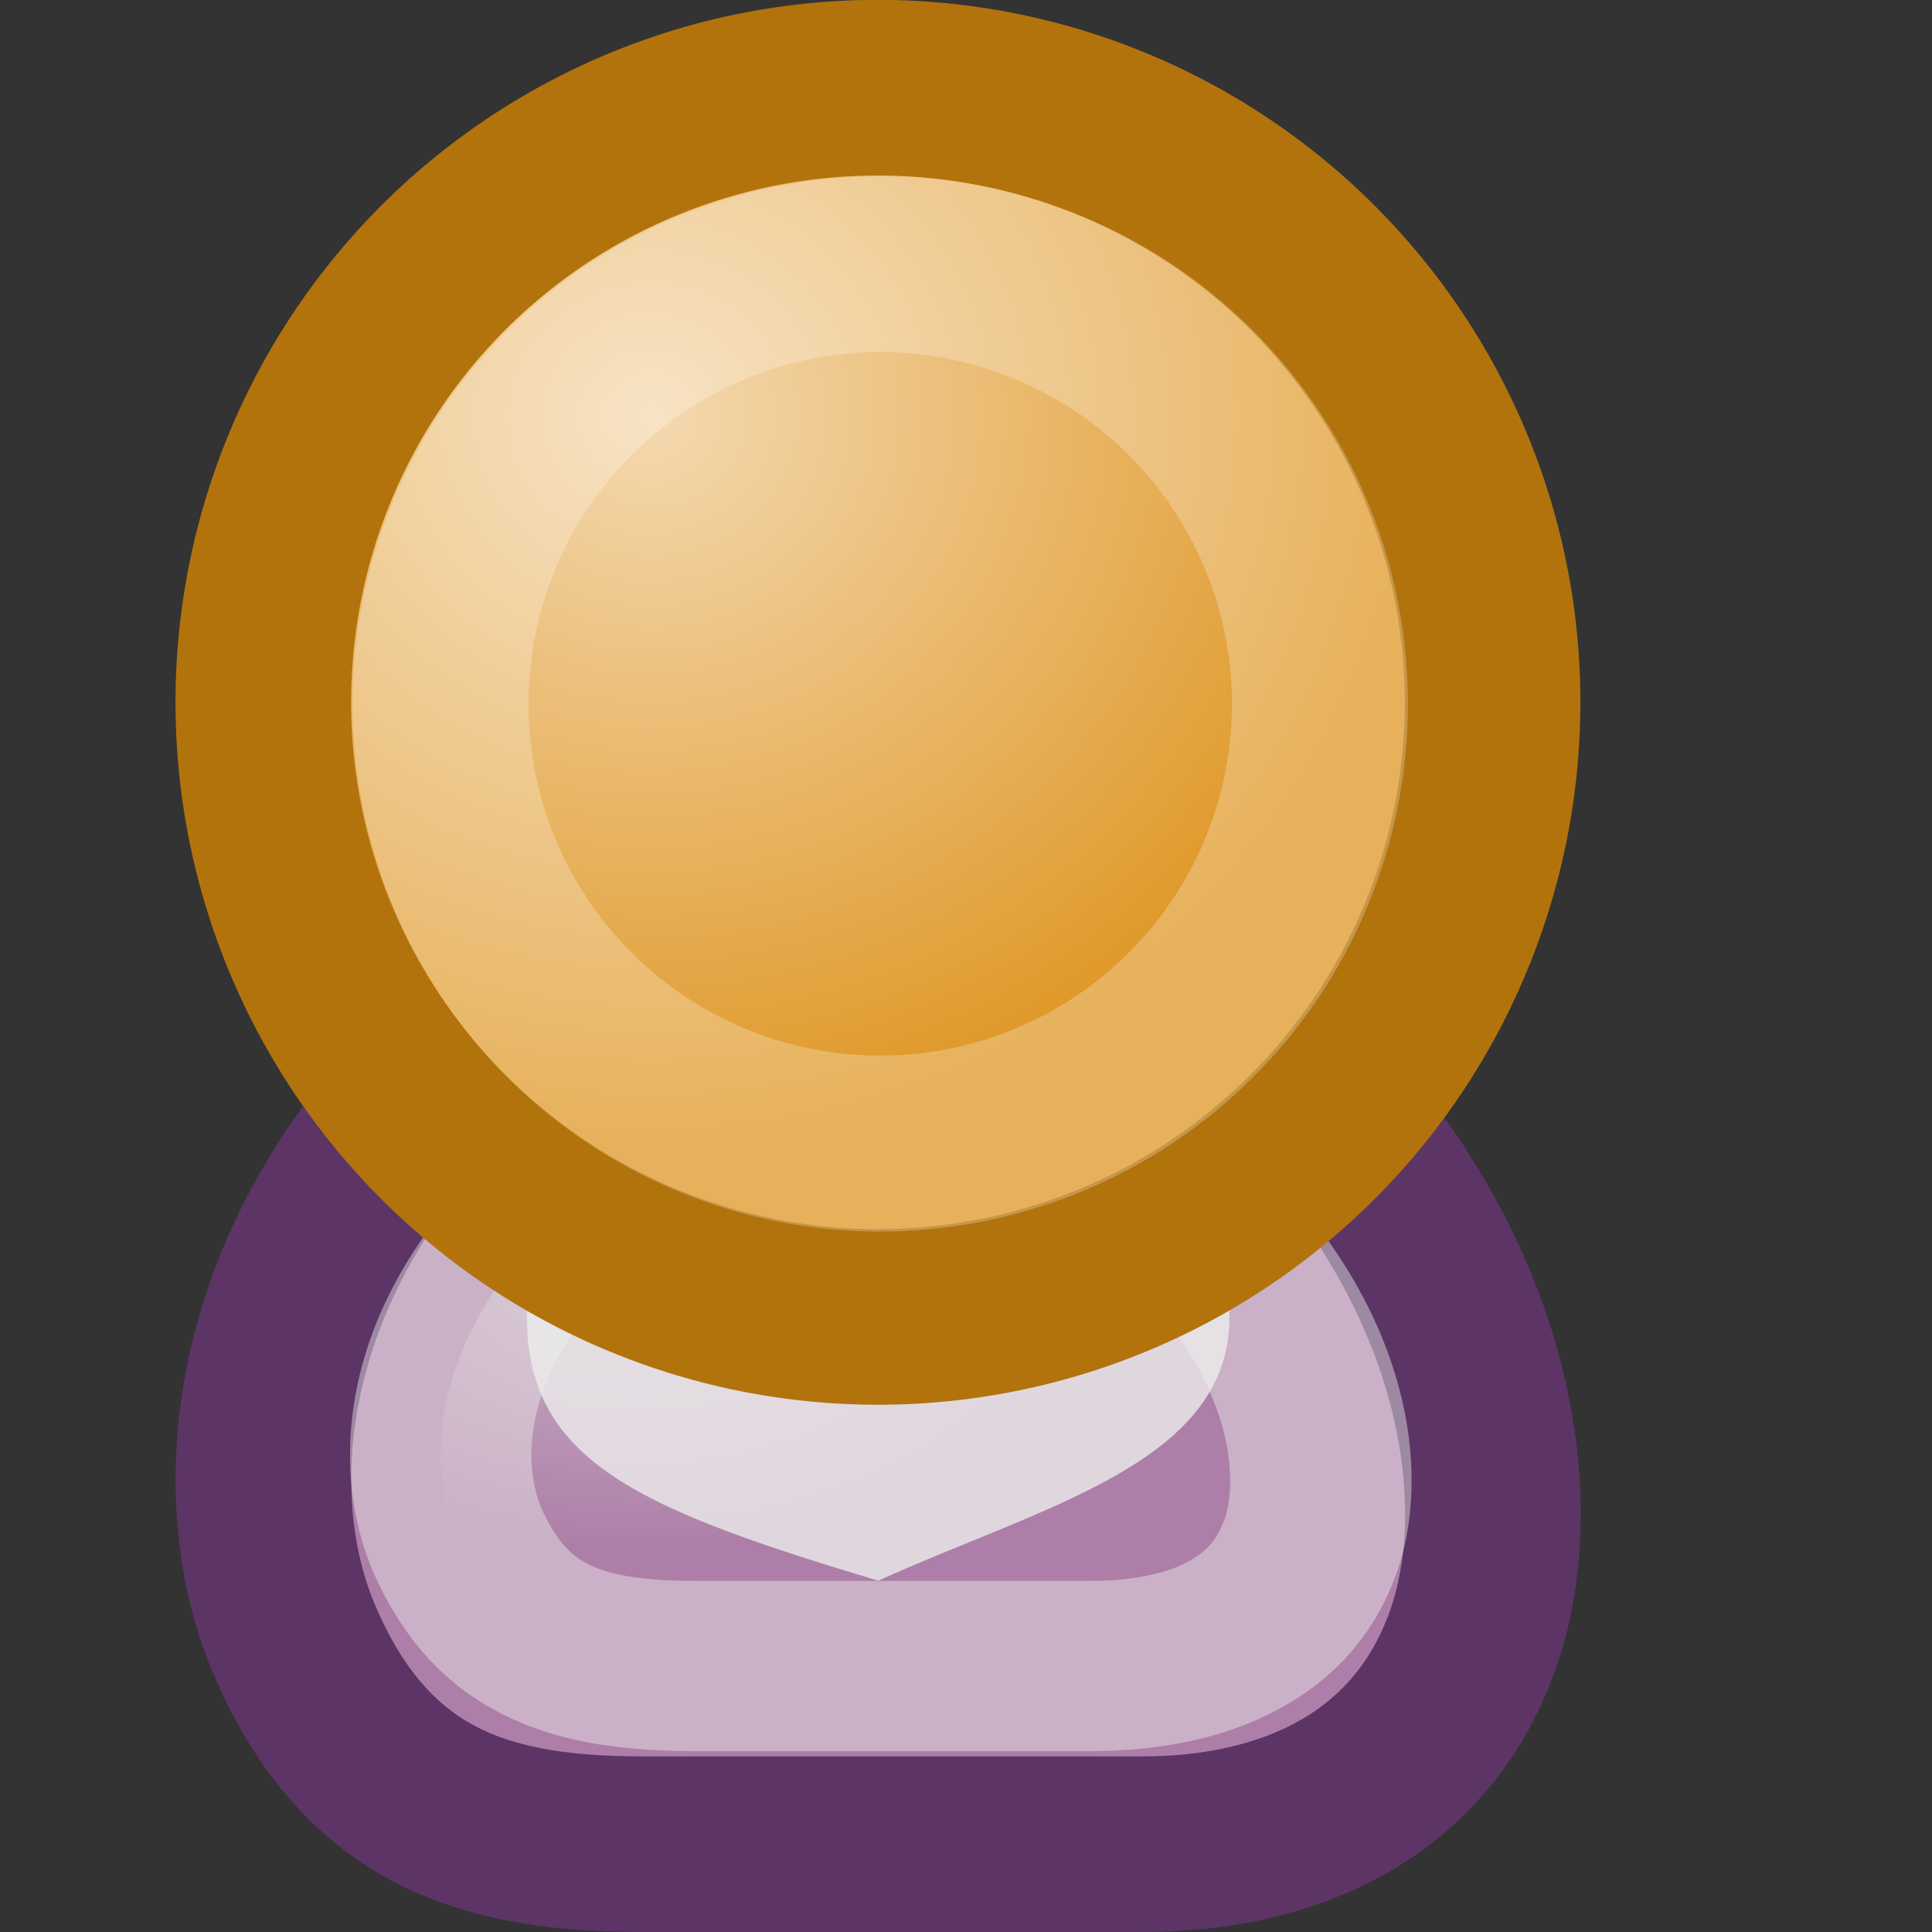 <?xml version="1.0" encoding="UTF-8" standalone="no"?>
<!-- Created with Inkscape (http://www.inkscape.org/) -->
<svg
   xmlns:dc="http://purl.org/dc/elements/1.1/"
   xmlns:cc="http://web.resource.org/cc/"
   xmlns:rdf="http://www.w3.org/1999/02/22-rdf-syntax-ns#"
   xmlns:svg="http://www.w3.org/2000/svg"
   xmlns="http://www.w3.org/2000/svg"
   xmlns:xlink="http://www.w3.org/1999/xlink"
   xmlns:sodipodi="http://sodipodi.sourceforge.net/DTD/sodipodi-0.dtd"
   xmlns:inkscape="http://www.inkscape.org/namespaces/inkscape"
   width="11"
   height="11"
   id="svg7380"
   sodipodi:version="0.32"
   inkscape:version="0.45.1"
   sodipodi:docbase="/home/hbons/Desktop"
   sodipodi:docname="person.svg"
   inkscape:export-filename="/home/hbons/Desktop/person.png"
   inkscape:export-xdpi="90"
   inkscape:export-ydpi="90"
   inkscape:output_extension="org.inkscape.output.svg.inkscape"
   version="1.0">
  <rect width="100%" height="100%" fill="#333333" stroke="none"/>
  <defs
     id="defs7382">
    <linearGradient
       id="linearGradient3800">
      <stop
         style="stop-color:#f4d9b1;stop-opacity:1;"
         offset="0"
         id="stop3802" />
      <stop
         style="stop-color:#df9725;stop-opacity:1;"
         offset="1"
         id="stop3804" />
    </linearGradient>
    <radialGradient
       inkscape:collect="always"
       xlink:href="#linearGradient3800"
       id="radialGradient4171"
       gradientUnits="userSpaceOnUse"
       cx="27.702"
       cy="14.54"
       fx="27.702"
       fy="14.54"
       r="9.162"
       gradientTransform="matrix(1.191,0,0,1.124,-5.087,-1.362)" />
    <linearGradient
       inkscape:collect="always"
       id="linearGradient7300">
      <stop
         style="stop-color:#eeeeec;stop-opacity:1;"
         offset="0"
         id="stop7302" />
      <stop
         style="stop-color:#eeeeec;stop-opacity:0;"
         offset="1"
         id="stop7304" />
    </linearGradient>
    <radialGradient
       inkscape:collect="always"
       xlink:href="#linearGradient7300"
       id="radialGradient7306"
       cx="24.248"
       cy="27.185"
       fx="24.248"
       fy="27.185"
       r="12.499"
       gradientTransform="matrix(0.965,0,0,0.632,0.954,11.941)"
       gradientUnits="userSpaceOnUse" />
    <linearGradient
       inkscape:collect="always"
       id="linearGradient3816">
      <stop
         style="stop-color:#000000;stop-opacity:1;"
         offset="0"
         id="stop3818" />
      <stop
         style="stop-color:#000000;stop-opacity:0;"
         offset="1"
         id="stop3820" />
    </linearGradient>
    <radialGradient
       inkscape:collect="always"
       xlink:href="#linearGradient3816"
       id="radialGradient4179"
       gradientUnits="userSpaceOnUse"
       cx="31.113"
       cy="19.009"
       fx="31.113"
       fy="19.009"
       r="8.662" />
    <radialGradient
       inkscape:collect="always"
       xlink:href="#linearGradient7300"
       id="radialGradient4244"
       gradientUnits="userSpaceOnUse"
       gradientTransform="matrix(0.965,0,0,0.632,0.954,11.941)"
       cx="24.248"
       cy="27.185"
       fx="24.248"
       fy="27.185"
       r="12.499" />
    <radialGradient
       inkscape:collect="always"
       xlink:href="#linearGradient3800"
       id="radialGradient4246"
       gradientUnits="userSpaceOnUse"
       gradientTransform="matrix(1.191,0,0,1.124,-5.087,-1.362)"
       cx="27.702"
       cy="14.54"
       fx="27.702"
       fy="14.54"
       r="9.162" />
    <radialGradient
       inkscape:collect="always"
       xlink:href="#linearGradient7300"
       id="radialGradient2631"
       gradientUnits="userSpaceOnUse"
       gradientTransform="matrix(0.965,0,0,0.632,0.954,11.941)"
       cx="24.248"
       cy="27.185"
       fx="24.248"
       fy="27.185"
       r="12.499" />
    <radialGradient
       inkscape:collect="always"
       xlink:href="#linearGradient3800"
       id="radialGradient2633"
       gradientUnits="userSpaceOnUse"
       gradientTransform="matrix(1.191,0,0,1.124,-5.087,-1.362)"
       cx="27.702"
       cy="14.54"
       fx="27.702"
       fy="14.54"
       r="9.162" />
  </defs>
  <sodipodi:namedview
     id="base"
     pagecolor="#ffffff"
     bordercolor="#666666"
     borderopacity="1.0"
     inkscape:pageopacity="0.0"
     inkscape:pageshadow="2"
     inkscape:zoom="36.060436"
     inkscape:cx="13.678969"
     inkscape:cy="6.3391799"
     inkscape:current-layer="layer1"
     showgrid="true"
     inkscape:grid-bbox="true"
     inkscape:document-units="px"
     inkscape:window-width="1440"
     inkscape:window-height="843"
     inkscape:window-x="0"
     inkscape:window-y="0"
     width="11px"
     height="11px" />
  <g
     id="layer1"
     inkscape:label="Layer 1"
     inkscape:groupmode="layer">
    <path
       style="opacity:1;color:#000000;fill:#ad7fa8;fill-opacity:1;fill-rule:evenodd;stroke:#5c3566;stroke-width:1px;stroke-linecap:round;stroke-linejoin:round;marker:none;marker-start:none;marker-mid:none;marker-end:none;stroke-miterlimit:4;stroke-dasharray:none;stroke-dashoffset:0;stroke-opacity:1;visibility:visible;display:inline;overflow:visible"
       d="M 3.666,10.5 L 6.508,10.5 C 7.313,10.5 8.11,10.185 8.402,9.288 C 8.679,8.436 8.449,6.813 6.65,5.5 L 3.287,5.5 C 1.488,6.712 1.263,8.37 1.677,9.338 C 2.099,10.325 2.814,10.5 3.666,10.5 z "
       id="path4308"
       sodipodi:nodetypes="cczcczc" />
    <path
       sodipodi:type="inkscape:offset"
       inkscape:radius="-1.1784238"
       inkscape:original="M 24.5625 24.125 C 17.844986 28.367641 17.015916 34.172303 18.5625 37.5625 C 20.138096 41.016289 22.818019 41.625 26 41.625 L 36.59375 41.625 C 39.598953 41.624999 42.565667 40.546959 43.65625 37.40625 C 44.691891 34.423774 43.842514 28.721194 37.125 24.125 L 24.5625 24.125 z "
       style="opacity:0.455;color:#000000;fill:url(#radialGradient2631);fill-opacity:1;fill-rule:evenodd;stroke:#eeeeec;stroke-width:4.894px;stroke-linecap:round;stroke-linejoin:round;marker:none;marker-start:none;marker-mid:none;marker-end:none;stroke-miterlimit:4;stroke-dasharray:none;stroke-dashoffset:0;stroke-opacity:1;visibility:visible;display:inline;overflow:visible"
       id="path7281"
       d="M 24.969,25.312 C 18.888,29.293 18.374,34.32 19.625,37.062 C 20.319,38.584 21.167,39.341 22.188,39.812 C 23.208,40.284 24.484,40.438 26,40.438 L 36.594,40.438 C 37.955,40.438 39.252,40.2 40.281,39.656 C 41.31,39.113 42.081,38.328 42.531,37.031 C 43.335,34.716 42.806,29.633 36.719,25.312 L 24.969,25.312 z "
       transform="matrix(0.211,0,0,0.198,-1.515,1.479)" />
    <path
       style="opacity:0.79;fill:#eeeeec;fill-opacity:1;stroke:none;stroke-width:1;stroke-miterlimit:4;stroke-opacity:1"
       d="M 7,7.5 C 7,8.328 5.947,8.571 5,9 C 3.66,8.596 3,8.328 3,7.5 C 3,6.672 3.896,6 5,6 C 6.104,6 7,6.672 7,7.5 z "
       id="path7285"
       sodipodi:nodetypes="ccssc" />
    <path
       sodipodi:type="arc"
       style="opacity:1;color:#000000;fill:url(#radialGradient2633);fill-opacity:1;fill-rule:evenodd;stroke:#b2730d;stroke-width:2.475px;stroke-linecap:round;stroke-linejoin:round;marker:none;marker-start:none;marker-mid:none;marker-end:none;stroke-miterlimit:4;stroke-dasharray:none;stroke-dashoffset:0;stroke-opacity:1;visibility:visible;display:inline;overflow:visible"
       id="path4320"
       sodipodi:cx="31.112698"
       sodipodi:cy="19.008621"
       sodipodi:rx="8.6620579"
       sodipodi:ry="8.6620579"
       d="M 39.775 19.009 A 8.662 8.662 0 1 1  22.451,19.009 A 8.662 8.662 0 1 1  39.775 19.009 z"
       transform="matrix(0.404,0,0,0.404,-7.571,-3.681)" />
    <path
       d="M 39.775 19.009 A 8.662 8.662 0 1 1  22.451,19.009 A 8.662 8.662 0 1 1  39.775 19.009 z"
       sodipodi:ry="8.6620579"
       sodipodi:rx="8.6620579"
       sodipodi:cy="19.008621"
       sodipodi:cx="31.112698"
       id="path4322"
       style="opacity:0.25;color:#000000;fill:none;fill-opacity:1;fill-rule:evenodd;stroke:#ffffff;stroke-width:3.465px;stroke-linecap:round;stroke-linejoin:round;marker:none;marker-start:none;marker-mid:none;marker-end:none;stroke-miterlimit:4;stroke-dasharray:none;stroke-dashoffset:0;stroke-opacity:1;visibility:visible;display:inline;overflow:visible"
       sodipodi:type="arc"
       transform="matrix(0.289,0,0,0.289,-3.98,-1.486)" />
  </g>
</svg>
